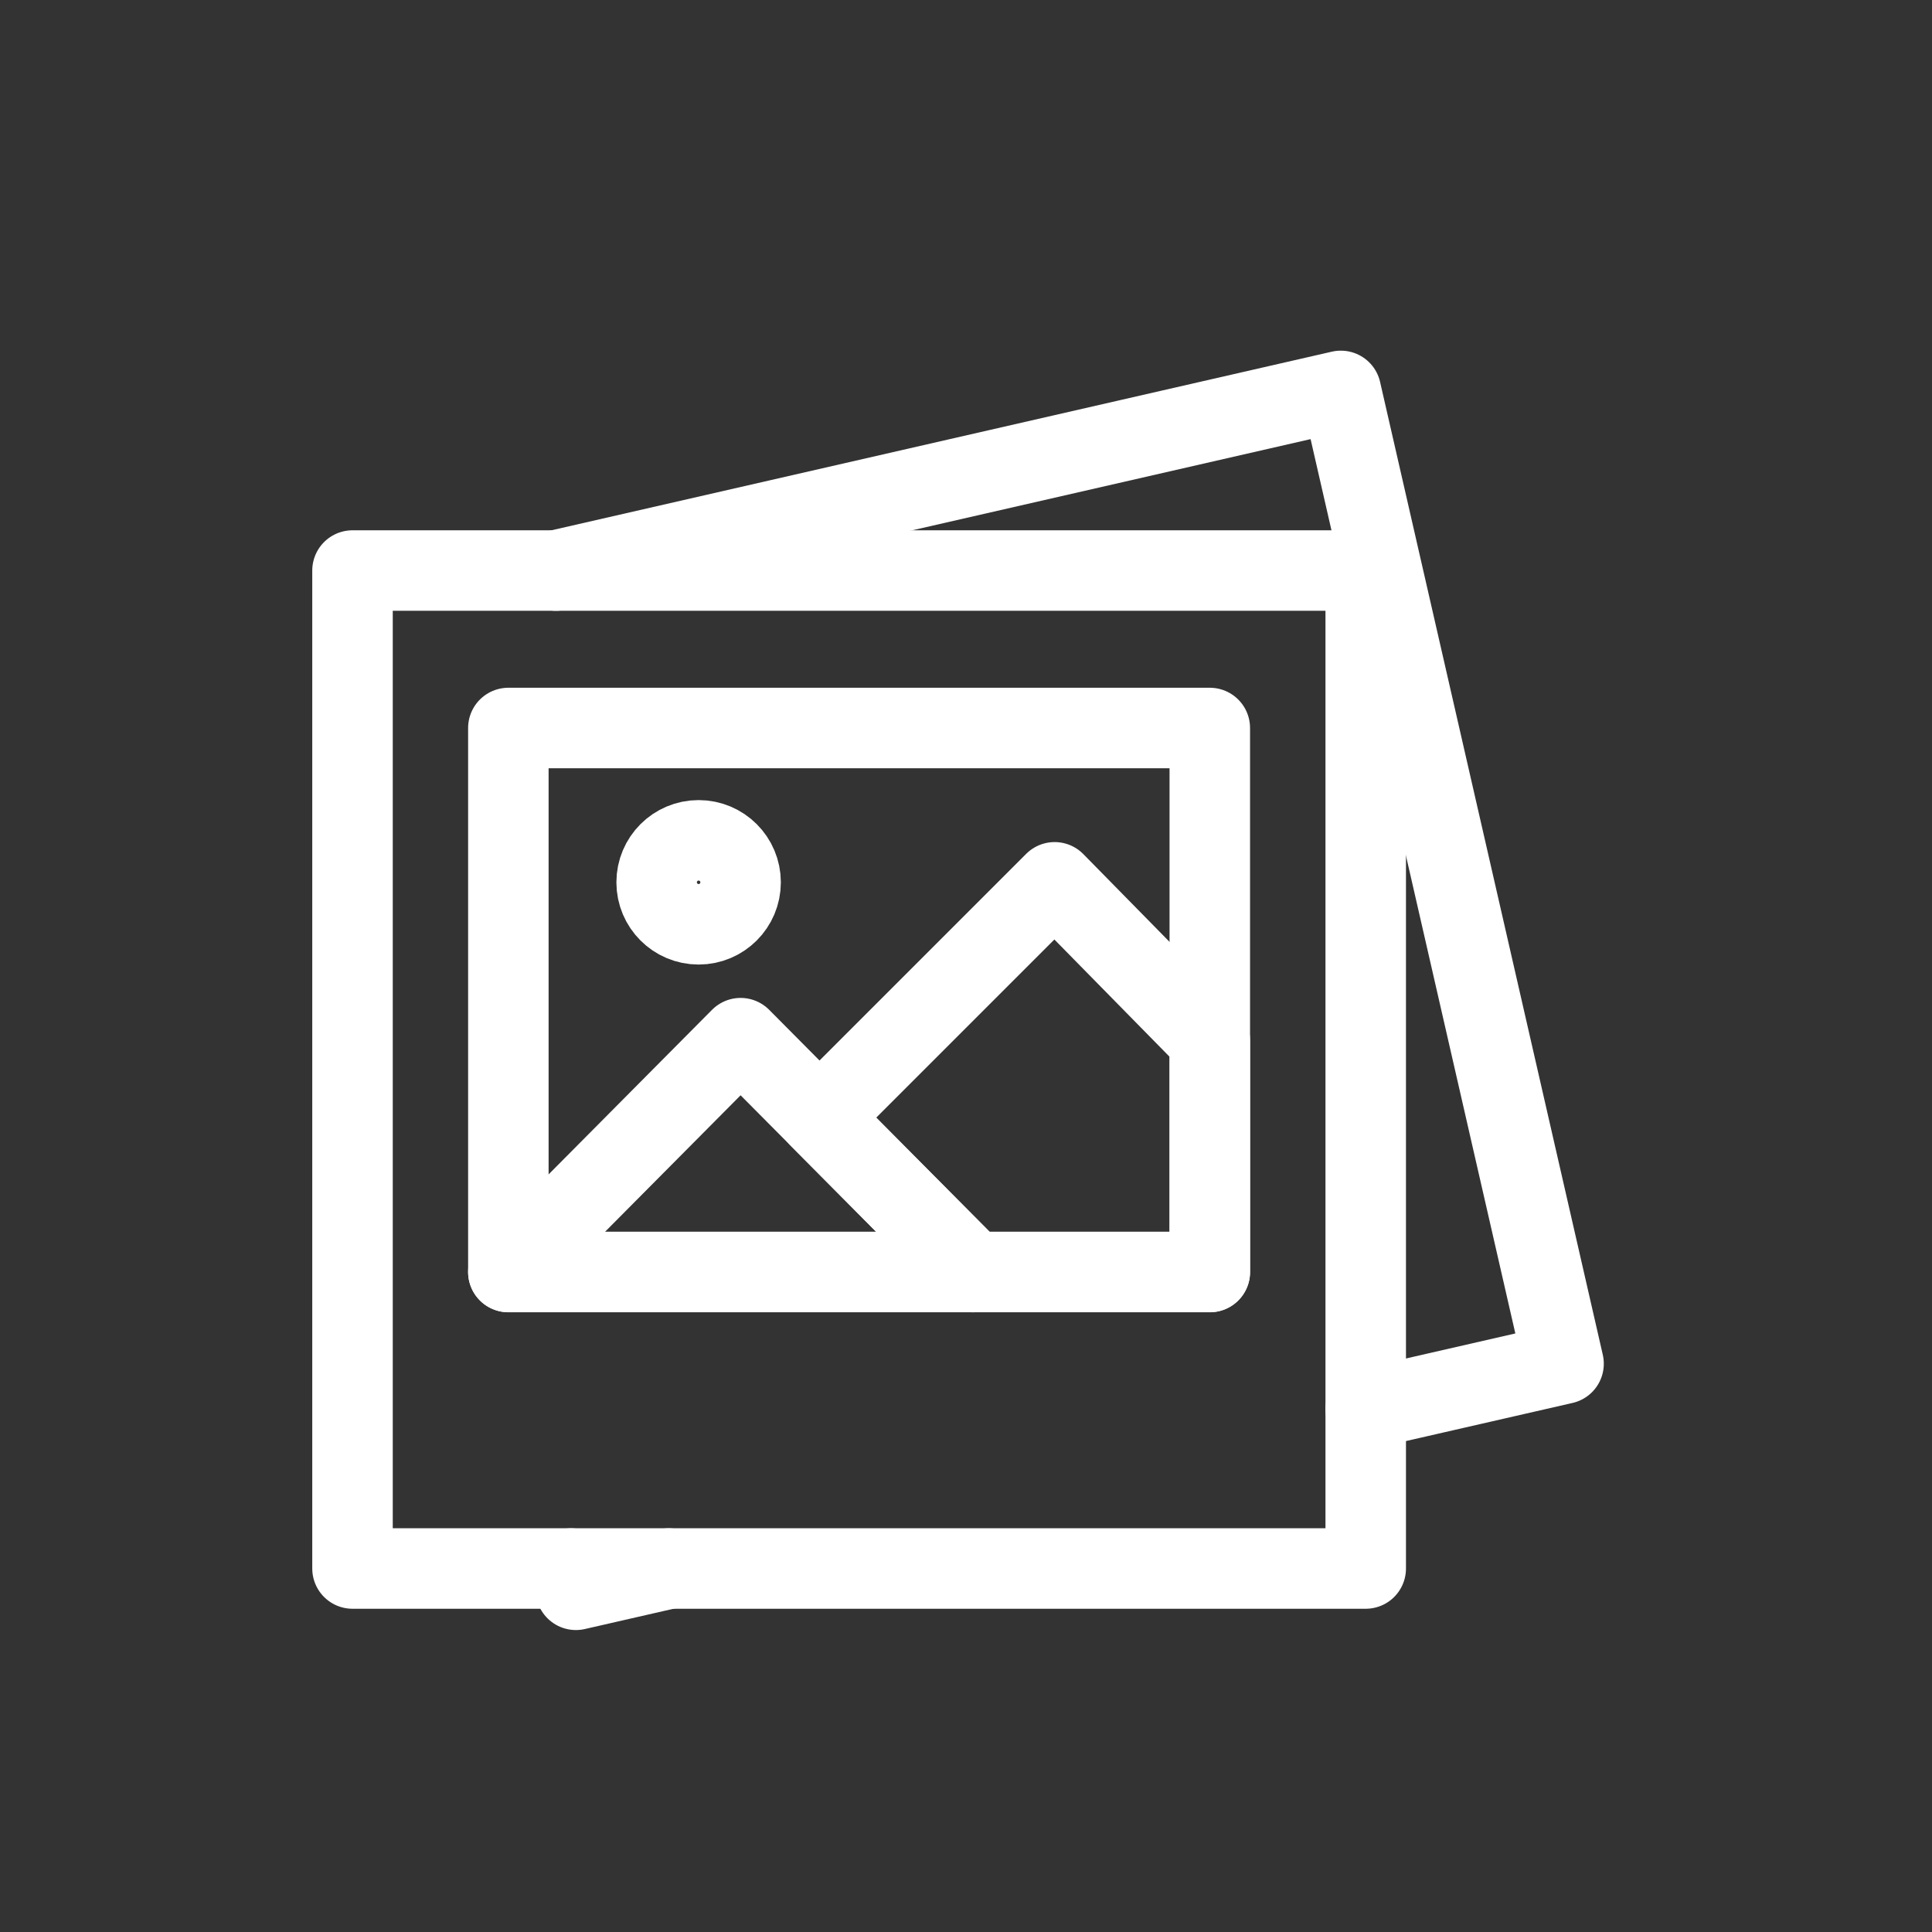 <?xml version="1.0" encoding="utf-8"?>
<!-- Generator: Adobe Illustrator 25.2.0, SVG Export Plug-In . SVG Version: 6.00 Build 0)  -->
<svg version="1.1" id="Layer_1" xmlns="http://www.w3.org/2000/svg" xmlns:xlink="http://www.w3.org/1999/xlink" x="0px" y="0px"
	 viewBox="0 0 480 480" style="enable-background:new 0 0 480 480;" xml:space="preserve">
<rect x="0" y="0" width="480" height="480" fill="#333333" stroke="none"/>
<style type="text/css">
	.st0{fill:none;stroke:#FFFFFF;stroke-width:20;stroke-linecap:round;stroke-linejoin:round;stroke-miterlimit:10;}
</style>
<g>
	<rect x="87.58" y="141.75" class="st0" width="251.73" height="247.94"/>
	<rect x="126.3" y="180.87" class="st0" width="174.27" height="135.15"/>
	<polygon class="st0" points="126.3,316.03 241.7,316.03 184,257.93 	"/>
	<polygon class="st0" points="262.02,219.21 203.58,277.65 241.7,316.03 300.58,316.03 300.58,258.46 	"/>
	<circle class="st0" cx="173.57" cy="219.21" r="10.43"/>
</g>
<g>
	<polyline class="st0" points="339.3,350.06 388.46,338.81 333.13,97.12 138.14,141.75 	"/>
	<polyline class="st0" points="141.87,389.7 143.08,394.98 166.16,389.7 	"/>
</g>
</svg>
